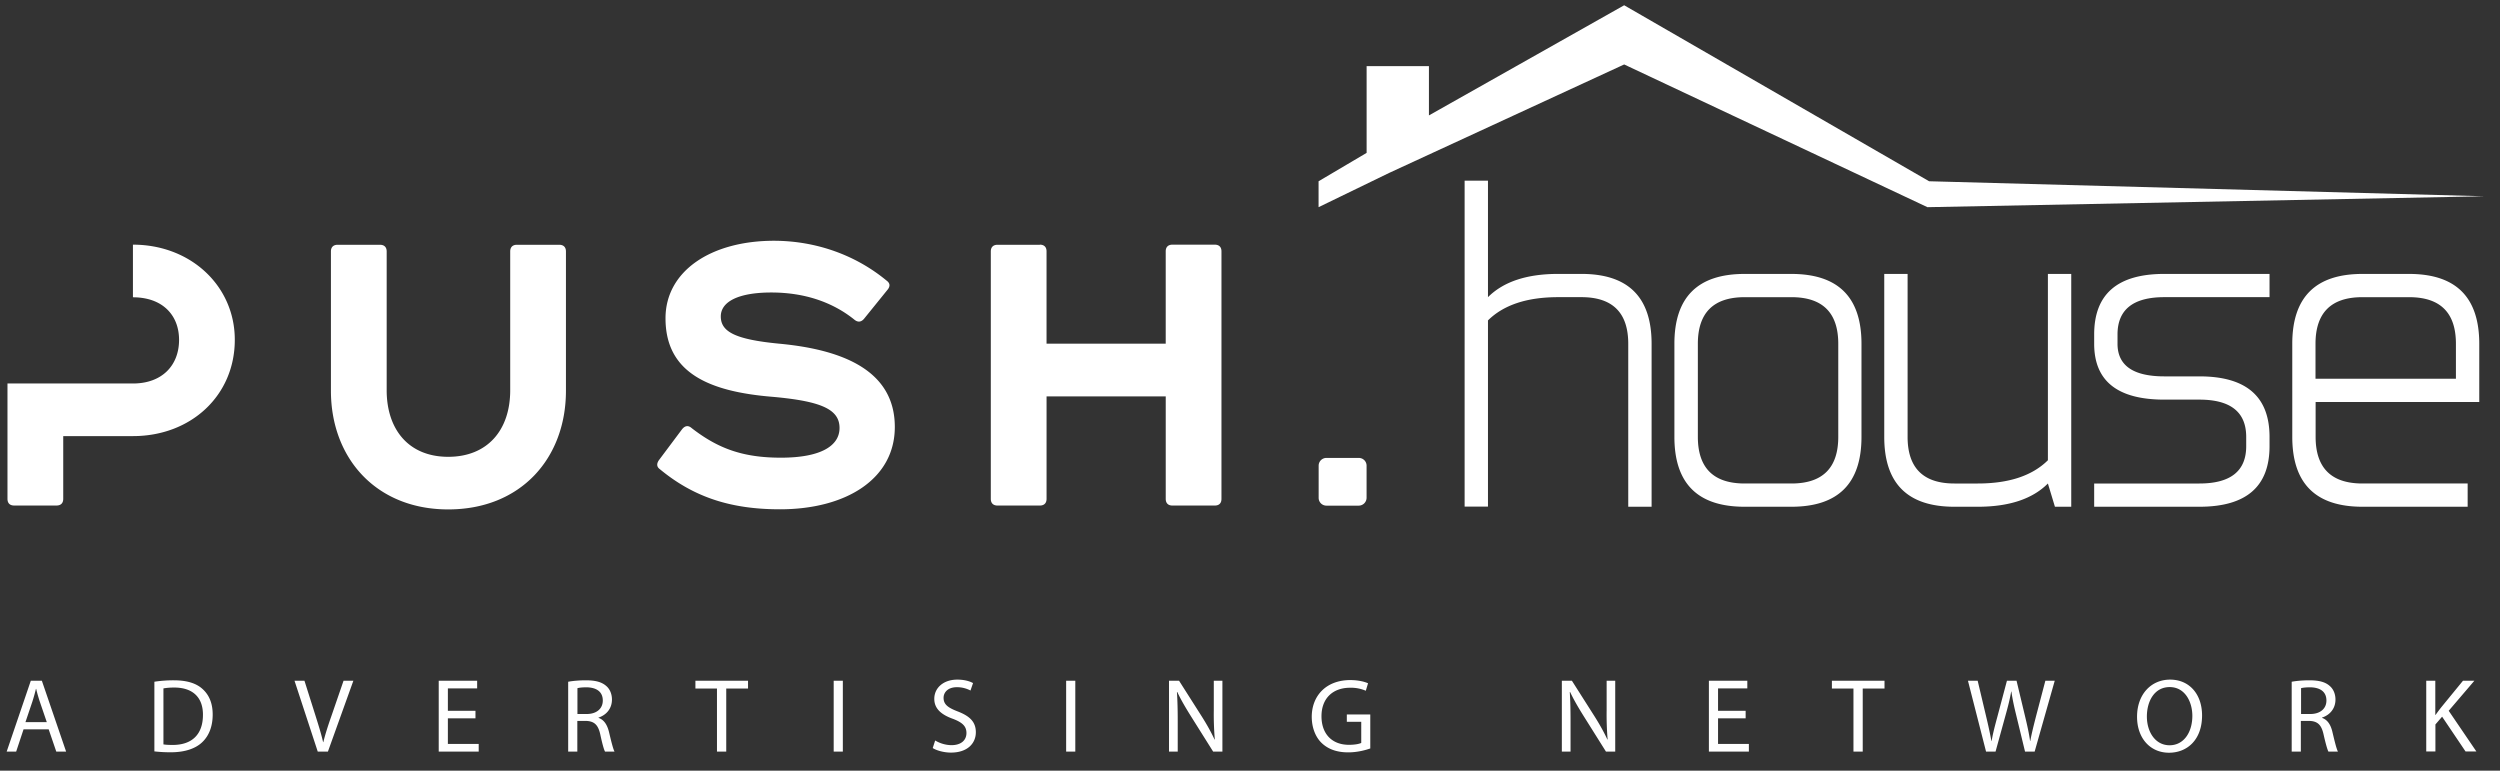 <svg width="133" height="41" fill="none" xmlns="http://www.w3.org/2000/svg"><rect width="100%" height="100%" fill="#333333" stroke="none"/><path d="M7.072 13.016v2.8c1.562 0 2.454.94 2.454 2.266 0 1.35-.898 2.32-2.454 2.32H.398v6.137c0 .23.125.355.357.355h2.252c.232 0 .357-.13.357-.355v-3.338h3.708c3.096 0 5.419-2.166 5.419-5.119.006-2.847-2.323-5.066-5.42-5.066ZM17.605 13.377c0-.23.131-.355.357-.355h2.252c.232 0 .357.13.357.355v7.386c0 2.065 1.152 3.539 3.274 3.539 2.074 0 3.298-1.403 3.298-3.54v-7.385c0-.23.13-.355.356-.355h2.252c.232 0 .357.13.357.355v7.41c0 3.592-2.4 6.314-6.263 6.314-3.833 0-6.24-2.722-6.24-6.314v-7.41ZM47.164 14.927c.179.13.203.278.078.456l-1.278 1.58c-.154.178-.333.201-.535.024-1.153-.917-2.632-1.426-4.397-1.426-1.741 0-2.686.485-2.686 1.272 0 .817.767 1.225 3.096 1.45 3.577.331 6.162 1.527 6.162 4.432 0 2.776-2.608 4.38-6.108 4.38-2.556 0-4.552-.61-6.394-2.136-.179-.13-.179-.308-.024-.51l1.2-1.603c.155-.201.333-.231.511-.077 1.409 1.095 2.734 1.58 4.754 1.58 2.145 0 3.12-.64 3.12-1.58 0-.994-.975-1.426-3.554-1.657-3.428-.278-5.704-1.296-5.704-4.178 0-2.522 2.43-4.125 5.776-4.125 2.252.006 4.35.769 5.983 2.118ZM55.32 13.016c.231 0 .356.13.356.355v4.912h6.34v-4.912c0-.23.131-.355.357-.355h2.252c.232 0 .357.13.357.355V26.54c0 .23-.125.355-.357.355h-2.252c-.232 0-.356-.13-.356-.355v-5.45h-6.34v5.45c0 .23-.132.355-.357.355h-2.252c-.232 0-.357-.13-.357-.355V13.377c0-.23.13-.355.357-.355h2.252v-.006ZM72.286 26.9h-1.718a.413.413 0 0 1-.416-.415v-1.71c0-.23.185-.414.416-.414h1.718c.231 0 .416.183.416.414v1.71a.42.42 0 0 1-.416.415ZM70.148 9.643l2.556-1.51V3.518h3.315V6.14L86.406.28l16.223 9.363 29.545.799-29.634.58-16.134-7.593-12.502 5.77-3.756 1.823" fill="#fff"/><path d="M79.16 9.619v6.19c.832-.829 2.074-1.237 3.732-1.237h1.242c2.49 0 3.731 1.237 3.731 3.717v8.67h-1.242v-8.67c0-1.651-.832-2.48-2.49-2.48h-1.241c-1.658 0-2.9.414-3.732 1.237v9.907h-1.242V9.613h1.242v.006ZM99.031 23.242c0 2.48-1.242 3.717-3.731 3.717h-2.49c-2.49 0-3.732-1.237-3.732-3.717V18.29c0-2.48 1.242-3.717 3.732-3.717h2.49c2.49 0 3.731 1.237 3.731 3.717v4.953Zm-8.705 0c0 1.651.832 2.48 2.49 2.48h2.49c1.657 0 2.49-.829 2.49-2.48V18.29c0-1.651-.833-2.48-2.49-2.48h-2.49c-1.658 0-2.49.829-2.49 2.48v4.953ZM109.322 26.959l-.374-1.237c-.826.828-2.074 1.237-3.732 1.237h-1.242c-2.49 0-3.732-1.237-3.732-3.717v-8.67h1.242v8.67c0 1.651.832 2.48 2.49 2.48h1.242c1.658 0 2.9-.414 3.732-1.237v-9.913h1.242V26.96h-.868ZM111.41 26.959v-1.237h5.598c1.658 0 2.49-.663 2.49-1.983v-.497c0-1.32-.832-1.982-2.49-1.982h-1.866c-2.49 0-3.732-.989-3.732-2.971v-.497c0-2.149 1.242-3.22 3.732-3.22h5.597v1.237h-5.597c-1.658 0-2.49.663-2.49 1.983v.497c0 1.154.832 1.734 2.49 1.734h1.866c2.49 0 3.731 1.071 3.731 3.22v.496c0 2.149-1.241 3.22-3.731 3.22h-5.598ZM123.191 21.384v1.858c0 1.651.832 2.48 2.49 2.48h5.598v1.237h-5.598c-2.49 0-3.732-1.237-3.732-3.717V18.29c0-2.48 1.242-3.717 3.732-3.717h2.484c2.49 0 3.732 1.237 3.732 3.717v3.095h-8.706Zm0-1.237h7.464V18.29c0-1.651-.826-2.48-2.49-2.48h-2.49c-1.658 0-2.49.829-2.49 2.48v1.858h.006ZM1.253 38.801.86 39.985H.355l1.284-3.77h.588l1.29 3.77h-.523l-.404-1.184H1.253Zm1.236-.384-.369-1.083a8.313 8.313 0 0 1-.196-.687h-.012a9.714 9.714 0 0 1-.19.68l-.368 1.09h1.135ZM8.207 36.269a6.728 6.728 0 0 1 1.04-.077c.701 0 1.2.16 1.533.467.339.308.535.746.535 1.356 0 .615-.19 1.118-.547 1.461-.356.35-.939.545-1.67.545a7.38 7.38 0 0 1-.885-.047v-3.705h-.006Zm.487 3.332c.125.023.303.03.493.03 1.046 0 1.61-.58 1.61-1.599.007-.887-.498-1.455-1.532-1.455-.25 0-.446.023-.57.047V39.6ZM16.904 39.985l-1.236-3.77h.529l.588 1.859c.16.509.303.964.404 1.408h.012c.107-.438.261-.911.434-1.402l.642-1.865h.522l-1.354 3.77h-.541ZM25.295 38.216h-1.468v1.36h1.64v.41H23.34v-3.77h2.044v.408h-1.557v1.19h1.468v.402ZM30.227 36.269c.25-.047.6-.077.938-.077.523 0 .856.095 1.094.308.19.165.297.426.297.716 0 .497-.315.828-.713.959v.017c.291.1.463.367.558.758.125.526.214.887.292 1.035h-.505c-.06-.106-.15-.432-.25-.9-.113-.52-.315-.715-.76-.733h-.464v1.633h-.487V36.27Zm.487 1.716h.499c.523 0 .856-.284.856-.716 0-.485-.357-.698-.868-.704-.238 0-.404.023-.481.047v1.373h-.006ZM38.149 36.63h-1.153v-.415h2.799v.415h-1.159v3.355h-.493V36.63h.006ZM44.839 36.215v3.77h-.487v-3.77h.487ZM49.752 39.394c.22.136.54.248.873.248.5 0 .79-.26.79-.645 0-.35-.201-.556-.712-.752-.618-.219-.999-.538-.999-1.065 0-.586.487-1.024 1.224-1.024.387 0 .666.089.838.184l-.136.396a1.538 1.538 0 0 0-.72-.177c-.516 0-.712.307-.712.562 0 .355.231.527.754.728.642.248.963.556.963 1.107 0 .58-.434 1.082-1.325 1.082-.363 0-.76-.106-.969-.242l.13-.402ZM57.206 36.215v3.77h-.487v-3.77h.487ZM62.191 39.985v-3.77h.535l1.212 1.906c.28.444.5.84.678 1.225l.012-.006a15.859 15.859 0 0 1-.054-1.55v-1.575h.458v3.77h-.493l-1.2-1.911c-.262-.42-.518-.853-.708-1.26l-.018.005c.03.473.042.93.042 1.556v1.61h-.464ZM72.893 39.82c-.22.076-.654.206-1.165.206-.57 0-1.046-.148-1.414-.497-.327-.313-.529-.816-.529-1.402.006-1.125.779-1.947 2.05-1.947.44 0 .779.094.945.171l-.119.397a1.976 1.976 0 0 0-.838-.16c-.92 0-1.52.568-1.52 1.515 0 .959.576 1.521 1.46 1.521.322 0 .542-.047.655-.1v-1.125h-.767v-.39h1.248v1.81h-.006ZM83.09 39.985v-3.77h.535l1.212 1.906c.28.444.499.84.677 1.225l.012-.006a15.828 15.828 0 0 1-.053-1.55v-1.575h.457v3.77h-.493l-1.2-1.911c-.262-.42-.517-.853-.707-1.26l-.018.005c.03.473.041.93.041 1.556v1.61h-.463ZM92.87 38.216H91.4v1.36h1.64v.41h-2.127v-3.77h2.044v.408h-1.557v1.19h1.468v.402ZM98.61 36.63h-1.153v-.415h2.799v.415h-1.159v3.355h-.493V36.63h.006ZM105.658 39.985l-.963-3.77h.517l.452 1.906c.113.468.214.94.279 1.302h.012c.059-.373.178-.823.309-1.308l.505-1.9h.511l.458 1.912c.107.45.208.893.261 1.29h.012c.077-.414.184-.834.303-1.302l.499-1.9h.499l-1.069 3.77h-.511l-.476-1.965c-.118-.479-.196-.852-.249-1.23h-.012c-.065.372-.155.745-.291 1.23l-.541 1.965h-.505ZM117.15 38.062c0 1.296-.791 1.983-1.759 1.983-.998 0-1.7-.77-1.7-1.912 0-1.196.749-1.977 1.759-1.977 1.034 0 1.7.787 1.7 1.906Zm-2.936.06c0 .804.44 1.526 1.207 1.526.772 0 1.212-.71 1.212-1.562 0-.752-.392-1.533-1.206-1.533-.809 0-1.213.745-1.213 1.568ZM121.918 36.269c.25-.047.6-.077.939-.077.523 0 .861.095 1.093.308.19.165.297.426.297.716 0 .497-.315.828-.713.959v.017c.291.1.464.367.553.758.125.526.214.887.291 1.035h-.505c-.059-.106-.149-.432-.256-.9-.112-.52-.314-.715-.754-.733h-.458v1.633h-.487V36.27Zm.493 1.716h.499c.523 0 .856-.284.856-.716 0-.485-.351-.698-.868-.704-.237 0-.404.023-.481.047v1.373h-.006ZM129.07 36.215h.488v1.817h.017c.101-.148.202-.278.298-.402l1.158-1.415h.606l-1.366 1.598 1.473 2.166h-.576l-1.248-1.852-.356.414v1.438h-.488v-3.764h-.006Z" fill="#fff"/></svg>